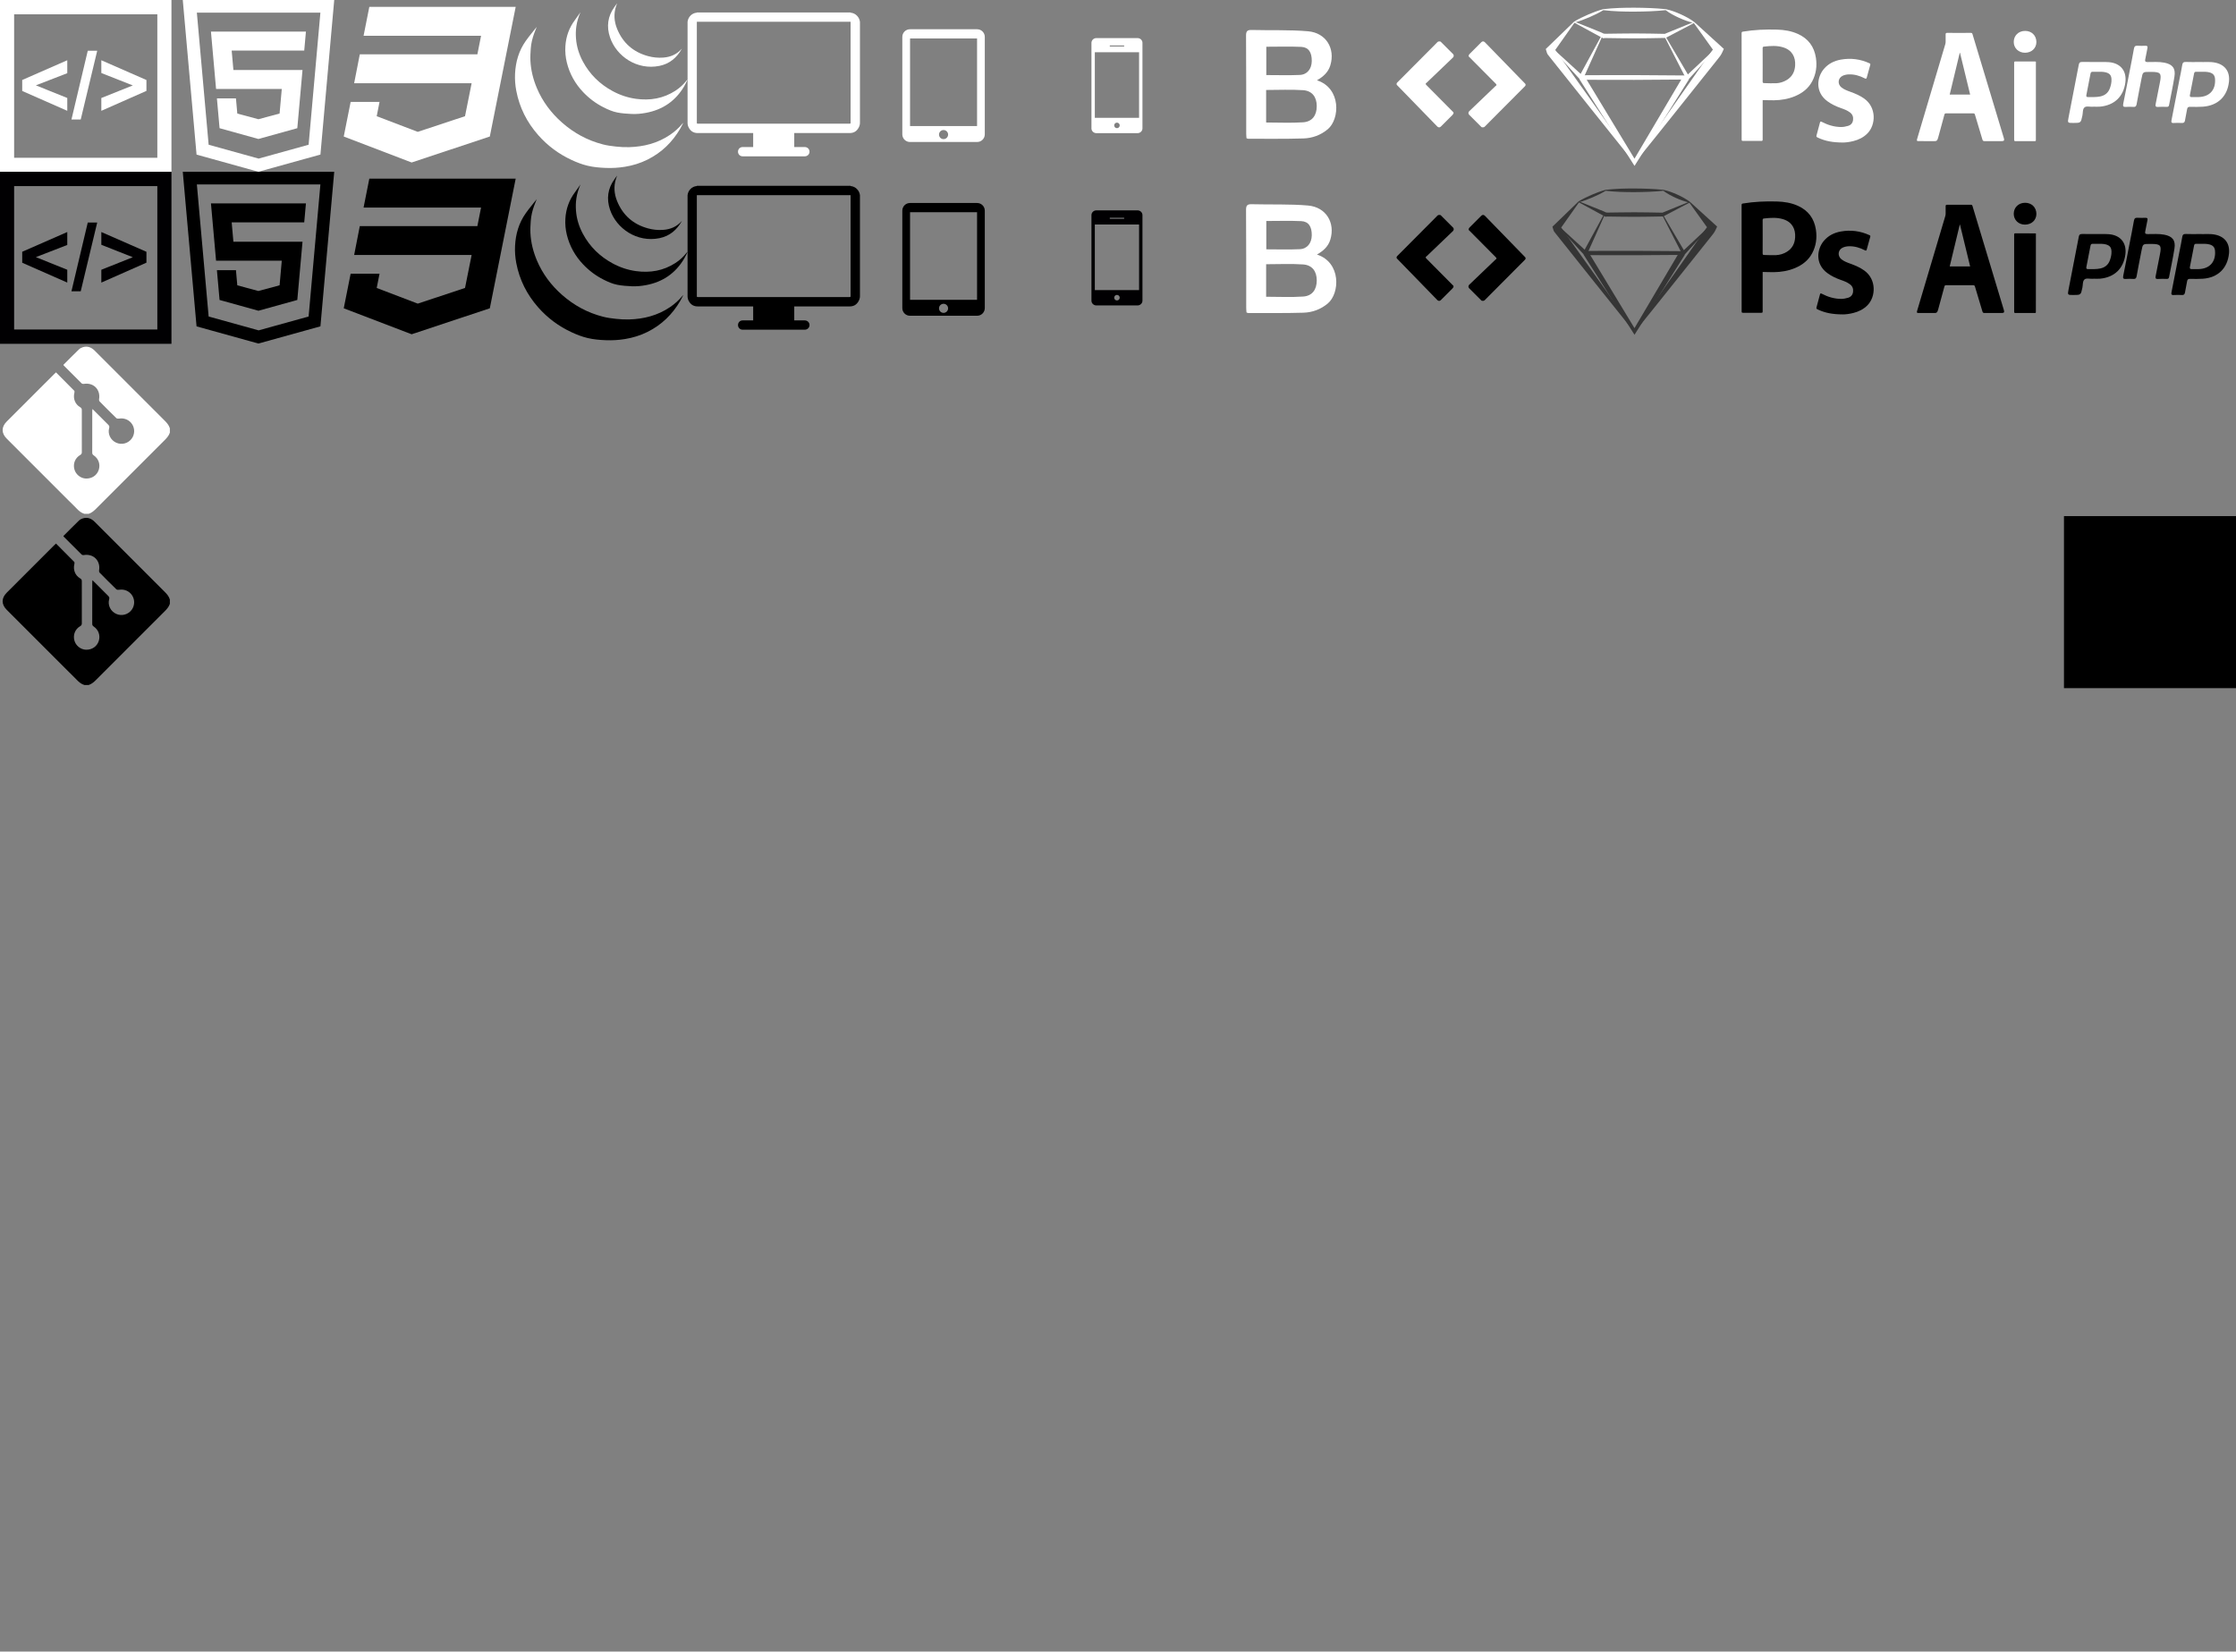 <?xml version="1.0" encoding="utf-8"?>
<!-- Generator: Adobe Illustrator 16.0.0, SVG Export Plug-In . SVG Version: 6.00 Build 0)  -->
<!DOCTYPE svg PUBLIC "-//W3C//DTD SVG 1.1//EN" "http://www.w3.org/Graphics/SVG/1.1/DTD/svg11.dtd">
<svg version="1.1" id="Capa_1" xmlns="http://www.w3.org/2000/svg" xmlns:xlink="http://www.w3.org/1999/xlink" x="0px" y="0px"
	 width="649.875px" height="480px" viewBox="0 0 649.875 480" enable-background="new 0 0 649.875 480" xml:space="preserve">
<rect x="0" y="0" width="649.875" height="480" fill="#808080" stroke="none"/>
<g>
	<path fill="#FFFFFF" d="M0,0v50h49.833V0H0z M45.727,4.156c0,3.608,0,38.078,0,41.691c-3.57,0-38.051,0-41.62,0
		c0-3.613,0-38.083,0-41.691C7.674,4.153,42.157,4.153,45.727,4.156z"/>
	<path fill="#FFFFFF" d="M19.553,32.206L6.456,26.438v-3.19l13.097-5.738v3.759l-9.126,3.537l9.126,3.672V32.206z"/>
	<path fill="#FFFFFF" d="M20.767,34.736l4.741-19.983h2.746L23.46,34.736H20.767z"/>
	<path fill="#FFFFFF" d="M29.45,32.206V28.48l9.144-3.651l-9.144-3.608v-3.709l13.11,5.742v3.163
		C42.56,26.42,29.45,32.206,29.45,32.206z"/>
</g>
<g>
	<path fill="#FFFFFF" d="M53.121,0l4.005,44.932l17.978,4.991l18.025-4.999L97.141,0H53.121z M89.697,42.065l-14.491,4.016v0.023
		l-0.038-0.011l-0.038,0.011v-0.023L60.64,42.065L57.215,3.672h35.906L89.697,42.065z M81.896,25.848l-0.637,7.145l-6.14,1.657
		l-0.013,0.004L68.969,33l-0.393-4.398h-5.532l0.771,8.654l11.291,3.133h0.005h0.008l0.012-0.004l11.279-3.129l1.513-16.917H67.837
		l-0.501-5.643h21.067h0.019l0.494-5.511H61.311l1.487,16.664H81.896L81.896,25.848z"/>
</g>
<g>
	<polygon fill="#FFFFFF" points="107.34,2 105.672,10.395 139.818,10.395 138.744,15.794 104.571,15.794 102.931,24.188 
		137.076,24.188 135.154,33.771 121.417,38.321 109.488,33.771 110.309,29.616 101.913,29.616 99.906,39.678 119.637,47.225 
		142.361,39.678 149.88,2 	"/>
</g>
<g>
	<path fill="#010002" d="M0,49.923v50h49.833v-50H0z M45.727,54.079c0,3.608,0,38.078,0,41.691c-3.57,0-38.051,0-41.62,0
		c0-3.613,0-38.083,0-41.691C7.674,54.076,42.157,54.076,45.727,54.079z"/>
	<path fill="#010002" d="M19.553,82.128L6.456,76.361v-3.19l13.097-5.738v3.759l-9.126,3.537l9.126,3.672V82.128z"/>
	<path fill="#010002" d="M20.767,84.659l4.741-19.983h2.746L23.46,84.659H20.767z"/>
	<path fill="#010002" d="M29.45,82.128v-3.725l9.144-3.651l-9.144-3.608v-3.709l13.11,5.742v3.163
		C42.56,76.343,29.45,82.128,29.45,82.128z"/>
</g>
<g>
	<path d="M53.121,49.923l4.005,44.932l17.978,4.991l18.025-4.999l4.011-44.924H53.121z M89.697,91.988l-14.491,4.016v0.023
		l-0.038-0.011l-0.038,0.011v-0.023L60.64,91.988l-3.424-38.393h35.906L89.697,91.988z M81.896,75.771l-0.637,7.145l-6.14,1.657
		l-0.013,0.004l-6.137-1.654l-0.393-4.398h-5.532l0.771,8.654l11.291,3.133h0.005h0.008l0.012-0.004l11.279-3.129l1.513-16.917
		H67.837l-0.501-5.643h21.067h0.019l0.494-5.511H61.311l1.487,16.664H81.896L81.896,75.771z"/>
</g>
<g>
	<polygon points="107.34,51.923 105.672,60.318 139.818,60.318 138.744,65.717 104.571,65.717 102.931,74.111 137.076,74.111 
		135.154,83.693 121.417,88.244 109.488,83.693 110.309,79.539 101.913,79.539 99.906,89.601 119.637,97.148 142.361,89.601 
		149.88,51.923 	"/>
</g>
<path fill-rule="evenodd" clip-rule="evenodd" d="M198.544,85.864c-0.273,0.522-0.528,1.056-0.825,1.564
	c-2.286,3.936-5.422,6.983-9.505,9.025c-2.087,1.043-4.294,1.716-6.596,2.091c-1.823,0.297-3.658,0.403-5.499,0.333
	c-1.798-0.067-3.597-0.219-5.35-0.638c-1.593-0.38-3.12-0.972-4.608-1.66c-3.75-1.735-7.002-4.144-9.733-7.241
	c-3.278-3.717-5.446-7.995-6.375-12.877c-0.312-1.64-0.439-3.302-0.357-4.969c0.169-3.455,1.102-6.681,3.113-9.527
	c0.982-1.39,2.091-2.69,3.179-4.078c-0.269,0.683-0.532,1.304-0.758,1.938c-0.502,1.407-0.863,2.853-0.966,4.344
	c-0.082,1.183-0.161,2.376-0.102,3.558c0.139,2.764,0.804,5.417,1.883,7.967c1.652,3.902,4.132,7.205,7.298,9.996
	c3.462,3.052,7.423,5.205,11.899,6.353c1.237,0.317,2.52,0.491,3.792,0.625c1.255,0.132,2.527,0.207,3.788,0.172
	c4.285-0.12,8.314-1.144,11.91-3.576c1.365-0.922,2.578-2.016,3.627-3.287c0.042-0.051,0.087-0.099,0.131-0.147
	C198.508,85.84,198.526,85.853,198.544,85.864z"/>
<path fill-rule="evenodd" clip-rule="evenodd" d="M168.717,53.615c-0.588,1.314-0.997,2.668-1.205,4.083
	c-0.174,1.179-0.195,2.361-0.104,3.551c0.182,2.366,0.871,4.583,1.983,6.665c2.003,3.749,4.914,6.603,8.645,8.625
	c2.133,1.156,4.403,1.925,6.806,2.255c4.103,0.564,7.968-0.089,11.487-2.373c1.244-0.808,2.319-1.806,3.236-2.973
	c0.052-0.065,0.106-0.129,0.159-0.193c0.025,0.014,0.05,0.028,0.075,0.043c-0.315,0.62-0.598,1.259-0.95,1.856
	c-2.516,4.266-6.236,6.807-11.092,7.713c-1.392,0.26-2.8,0.397-4.209,0.327c-1.386-0.069-2.785-0.162-4.143-0.426
	c-1.401-0.273-2.723-0.862-4.005-1.51c-2.232-1.126-4.199-2.606-5.92-4.418c-2.315-2.437-3.905-5.274-4.721-8.539
	c-0.393-1.57-0.534-3.169-0.437-4.778c0.173-2.851,1.108-5.433,2.839-7.72C167.7,55.089,168.199,54.345,168.717,53.615z"/>
<path fill-rule="evenodd" clip-rule="evenodd" d="M198.184,64.218c-1.483,2.637-3.57,4.403-6.521,5.002
	c-6.504,1.321-12.496-2.766-14.363-8.275c-1.071-3.159-0.676-6.16,1.315-8.895c0.224-0.307,0.445-0.615,0.668-0.923
	c0.005-0.008,0.014-0.013,0.061-0.055c-0.105,0.287-0.201,0.528-0.282,0.774c-0.743,2.244-0.578,4.464,0.3,6.619
	c1.673,4.105,4.687,6.737,8.959,7.908c1.445,0.396,2.93,0.55,4.424,0.44c2.086-0.153,3.913-0.903,5.332-2.5
	C198.095,64.293,198.117,64.277,198.184,64.218z"/>
<path fill-rule="evenodd" clip-rule="evenodd" fill="#FFFFFF" d="M198.544,35.792c-0.273,0.522-0.528,1.056-0.825,1.564
	c-2.286,3.936-5.422,6.983-9.505,9.025c-2.087,1.043-4.294,1.716-6.596,2.091c-1.823,0.297-3.658,0.403-5.499,0.333
	c-1.798-0.067-3.597-0.219-5.35-0.638c-1.593-0.38-3.12-0.972-4.608-1.66c-3.75-1.735-7.002-4.144-9.733-7.241
	c-3.278-3.717-5.446-7.995-6.375-12.877c-0.312-1.64-0.439-3.302-0.357-4.969c0.169-3.455,1.102-6.681,3.113-9.527
	c0.982-1.39,2.091-2.69,3.179-4.078c-0.269,0.683-0.532,1.304-0.758,1.938c-0.502,1.407-0.863,2.853-0.966,4.344
	c-0.082,1.183-0.161,2.376-0.102,3.558c0.139,2.764,0.804,5.417,1.883,7.967c1.652,3.902,4.132,7.205,7.298,9.996
	c3.462,3.052,7.423,5.205,11.899,6.353c1.237,0.317,2.52,0.491,3.792,0.625c1.255,0.132,2.527,0.207,3.788,0.172
	c4.285-0.12,8.314-1.144,11.91-3.576c1.365-0.922,2.578-2.016,3.627-3.287c0.042-0.051,0.087-0.099,0.131-0.147
	C198.508,35.768,198.526,35.78,198.544,35.792z"/>
<path fill-rule="evenodd" clip-rule="evenodd" fill="#FFFFFF" d="M168.717,3.542c-0.588,1.314-0.997,2.668-1.205,4.083
	c-0.174,1.179-0.195,2.361-0.104,3.551c0.182,2.366,0.871,4.583,1.983,6.665c2.003,3.749,4.914,6.603,8.645,8.625
	c2.133,1.156,4.403,1.925,6.806,2.255c4.103,0.564,7.968-0.089,11.487-2.373c1.244-0.808,2.319-1.806,3.236-2.973
	c0.052-0.065,0.106-0.129,0.159-0.193c0.025,0.014,0.05,0.028,0.075,0.043c-0.315,0.62-0.598,1.259-0.95,1.856
	c-2.516,4.266-6.236,6.807-11.092,7.713c-1.392,0.26-2.8,0.397-4.209,0.327c-1.386-0.069-2.785-0.162-4.143-0.426
	c-1.401-0.273-2.723-0.862-4.005-1.51c-2.232-1.126-4.199-2.606-5.92-4.418c-2.315-2.437-3.905-5.274-4.721-8.539
	c-0.393-1.57-0.534-3.169-0.437-4.778c0.173-2.851,1.108-5.433,2.839-7.72C167.7,5.017,168.199,4.272,168.717,3.542z"/>
<path fill-rule="evenodd" clip-rule="evenodd" fill="#FFFFFF" d="M198.184,14.146c-1.483,2.637-3.57,4.403-6.521,5.002
	c-6.504,1.321-12.496-2.766-14.363-8.275c-1.071-3.159-0.676-6.16,1.315-8.895c0.224-0.307,0.445-0.615,0.668-0.923
	c0.005-0.008,0.014-0.013,0.061-0.055c-0.105,0.287-0.201,0.528-0.282,0.774c-0.743,2.244-0.578,4.464,0.3,6.619
	c1.673,4.105,4.687,6.737,8.959,7.908c1.445,0.396,2.93,0.55,4.424,0.44c2.086-0.153,3.913-0.903,5.332-2.5
	C198.095,14.221,198.117,14.205,198.184,14.146z"/>
<g>
	<path d="M247.217,54.073V54h-0.245h-44.197h-0.246v0.073c-1.446,0.1-2.525,1.25-2.696,2.646v0.246v29.123
		c0,0.565,0.147,1.041,0.393,1.47c0.564,0.994,1.397,1.496,2.549,1.496h16.129v4.068h-3.064c-0.759,0-1.348,0.591-1.348,1.349
		c0,0.759,0.589,1.35,1.348,1.35h18.066c0.76,0,1.373-0.591,1.373-1.35s-0.613-1.349-1.373-1.349h-3.064v-4.068h16.129
		c1.152,0,1.993-0.502,2.549-1.496c0.253-0.45,0.417-0.931,0.417-1.47V56.965V56.72C249.766,55.323,248.614,54.173,247.217,54.073z
		 M247.217,56.965v29.123c0,0.172-0.073,0.246-0.245,0.246h-44.197c-0.172,0-0.246-0.074-0.246-0.246V56.965V56.72h44.688V56.965
		L247.217,56.965z"/>
</g>
<g>
	<path fill="#FFFFFF" d="M247.217,3.687V3.614h-0.245h-44.197h-0.246v0.073c-1.446,0.1-2.525,1.25-2.696,2.646v0.246v29.123
		c0,0.565,0.147,1.041,0.393,1.47c0.564,0.994,1.397,1.496,2.549,1.496h16.129v4.068h-3.064c-0.759,0-1.348,0.591-1.348,1.349
		c0,0.759,0.589,1.35,1.348,1.35h18.066c0.76,0,1.373-0.591,1.373-1.35s-0.613-1.349-1.373-1.349h-3.064v-4.068h16.129
		c1.152,0,1.993-0.502,2.549-1.496c0.253-0.45,0.417-0.931,0.417-1.47V6.579V6.333C249.766,4.937,248.614,3.787,247.217,3.687z
		 M247.217,6.579v29.123c0,0.172-0.073,0.246-0.245,0.246h-44.197c-0.172,0-0.246-0.074-0.246-0.246V6.579V6.333h44.688V6.579
		L247.217,6.579z"/>
</g>
<g>
	<path d="M283.999,59h-19.527c-1.231,0-2.222,0.996-2.222,2.226v28.317c0,1.226,0.991,2.225,2.222,2.225h19.527
		c1.227,0,2.223-0.998,2.223-2.225V61.226C286.223,59.996,285.227,59,283.999,59z M274.236,90.934c-0.73,0-1.321-0.591-1.321-1.321
		c0-0.73,0.591-1.323,1.321-1.323c0.729,0,1.322,0.592,1.322,1.323C275.558,90.343,274.965,90.934,274.236,90.934z M283.973,87.133
		H264.5V61.674h19.473V87.133z"/>
</g>
<g>
	<path fill="#FFFFFF" d="M283.999,8.5h-19.527c-1.231,0-2.222,0.996-2.222,2.226v28.317c0,1.226,0.991,2.225,2.222,2.225h19.527
		c1.227,0,2.223-0.998,2.223-2.225V10.725C286.223,9.496,285.227,8.5,283.999,8.5z M274.236,40.434c-0.73,0-1.321-0.591-1.321-1.321
		c0-0.73,0.591-1.323,1.321-1.323c0.729,0,1.322,0.592,1.322,1.323C275.558,39.843,274.965,40.434,274.236,40.434z M283.973,36.633
		H264.5V11.173h19.473V36.633z"/>
</g>
<g>
	<g>
		<path fill="#010002" d="M330.609,61.137h-11.95c-0.793,0-1.438,0.621-1.438,1.385v24.864c0,0.763,0.644,1.384,1.438,1.384h11.95
			c0.795,0,1.438-0.621,1.438-1.384V62.522C332.048,61.758,331.404,61.137,330.609,61.137z M322.548,63.289h4.173v0.293h-4.173
			V63.289z M324.635,87.319c-0.445,0-0.805-0.36-0.805-0.803c0-0.443,0.359-0.803,0.805-0.803c0.442,0,0.804,0.36,0.804,0.803
			C325.438,86.96,325.077,87.319,324.635,87.319z M331.065,84.311h-12.862V65.249h12.862V84.311z"/>
	</g>
</g>
<g>
	<g>
		<path fill="#FFFFFF" d="M330.609,11.067h-11.95c-0.793,0-1.438,0.621-1.438,1.385v24.864c0,0.763,0.644,1.384,1.438,1.384h11.95
			c0.795,0,1.438-0.621,1.438-1.384V12.452C332.048,11.688,331.404,11.067,330.609,11.067z M322.548,13.219h4.173v0.293h-4.173
			V13.219z M324.635,37.249c-0.445,0-0.805-0.36-0.805-0.803c0-0.443,0.359-0.803,0.805-0.803c0.442,0,0.804,0.36,0.804,0.803
			C325.438,36.89,325.077,37.249,324.635,37.249z M331.065,34.24h-12.862V15.178h12.862V34.24z"/>
	</g>
</g>
<path fill-rule="evenodd" clip-rule="evenodd" fill="#FFFFFF" d="M382.769,73.979c7.071,2.312,6.667,11.268,3.139,14.222
	c-2.068,1.731-4.496,2.602-7.088,2.68c-5.345,0.162-10.696,0.082-16.043,0.094c-0.135,0-0.273-0.085-0.491-0.16
	c-0.029-0.425-0.082-0.856-0.082-1.29c-0.011-9.508,0.011-19.018-0.051-28.527c-0.01-1.344,0.411-1.679,1.692-1.644
	c5.439,0.148,10.909-0.086,16.318,0.378c5.228,0.448,7.968,4.998,6.495,9.883C386.066,71.585,384.685,72.881,382.769,73.979z
	 M367.994,86.246c3.672,0,7.233,0.185,10.767-0.06c2.639-0.183,3.939-2.017,3.943-4.682c0.003-2.645-1.321-4.472-3.98-4.652
	c-3.533-0.238-7.095-0.059-10.729-0.059C367.994,79.97,367.994,83.069,367.994,86.246z M368.039,64.228c0,2.835,0,5.518,0,8.234
	c3.328,0,6.538,0.106,9.735-0.038c2.163-0.097,3.45-1.77,3.481-4.037c0.035-2.518-0.928-4.021-3.053-4.119
	C374.858,64.115,371.504,64.228,368.039,64.228z"/>
<path fill-rule="evenodd" clip-rule="evenodd" fill="#FFFFFF" d="M382.769,23.335c7.071,2.312,6.667,11.268,3.139,14.222
	c-2.068,1.731-4.496,2.602-7.088,2.68c-5.345,0.162-10.696,0.082-16.043,0.094c-0.135,0-0.273-0.085-0.491-0.16
	c-0.029-0.425-0.082-0.856-0.082-1.29c-0.011-9.508,0.011-19.018-0.051-28.527c-0.01-1.344,0.411-1.679,1.692-1.644
	c5.439,0.148,10.909-0.086,16.318,0.378c5.228,0.448,7.968,4.998,6.495,9.883C386.066,20.941,384.685,22.237,382.769,23.335z
	 M367.994,35.602c3.672,0,7.233,0.185,10.767-0.06c2.639-0.183,3.939-2.017,3.943-4.682c0.003-2.645-1.321-4.472-3.98-4.652
	c-3.533-0.238-7.095-0.059-10.729-0.059C367.994,29.326,367.994,32.425,367.994,35.602z M368.039,13.584c0,2.835,0,5.518,0,8.234
	c3.328,0,6.538,0.106,9.735-0.038c2.163-0.097,3.45-1.77,3.481-4.037c0.035-2.518-0.928-4.021-3.053-4.119
	C374.858,13.471,371.504,13.584,368.039,13.584z"/>
<g>
	<path d="M418.702,62.52l3.616,3.616c0,0,0.438,0.438,0,0.986l-7.726,7.396c0,0-0.493,0.165,0,0.658l7.67,7.725
		c0,0,0.548,0.274-0.164,0.986l-3.287,3.288c0,0-0.493,0.603-1.096,0l-11.67-11.999c0,0-0.329-0.274,0-0.712l11.615-11.67
		C417.661,62.794,417.935,62.301,418.702,62.52z"/>
	<path d="M430.603,87.386l-3.616-3.616c0,0-0.438-0.438,0-0.986l7.726-7.396c0,0,0.493-0.165,0-0.657l-7.67-7.725
		c0,0-0.548-0.274,0.164-0.986l3.287-3.287c0,0,0.493-0.603,1.096,0l11.67,11.999c0,0,0.329,0.274,0,0.712l-11.615,11.67
		C431.644,87.112,431.37,87.605,430.603,87.386z"/>
</g>
<g>
	<path fill="#FFFFFF" d="M418.702,12.091l3.616,3.616c0,0,0.438,0.438,0,0.986l-7.726,7.396c0,0-0.493,0.165,0,0.658l7.67,7.725
		c0,0,0.548,0.274-0.164,0.986l-3.287,3.288c0,0-0.493,0.603-1.096,0l-11.67-11.999c0,0-0.329-0.274,0-0.712l11.615-11.67
		C417.661,12.365,417.935,11.873,418.702,12.091z"/>
	<path fill="#FFFFFF" d="M430.603,36.958l-3.616-3.616c0,0-0.438-0.438,0-0.986l7.726-7.396c0,0,0.493-0.165,0-0.657l-7.67-7.725
		c0,0-0.548-0.274,0.164-0.986l3.287-3.287c0,0,0.493-0.603,1.096,0l11.67,11.999c0,0,0.329,0.274,0,0.712l-11.615,11.67
		C431.644,36.684,431.37,37.177,430.603,36.958z"/>
</g>
<g>
	<g>
		<path fill="#353535" d="M475.053,96.119c3.539-5.126,7.103-10.234,10.688-15.326l5.418-7.723l2.709-3.861l1.354-1.931
			c0.453-0.642,0.877-1.306,1.485-1.833l0.063,1.496l-5.815-8.111L491,58.863c-1.395-0.288-2.689-0.796-3.96-1.358
			c-1.261-0.584-2.497-1.221-3.635-2.077l0.055,0.012c-2.803,0.294-5.604,0.375-8.407,0.394c-2.802,0.007-5.604-0.06-8.406-0.394
			l0.053-0.011c-1.216,0.745-2.493,1.346-3.785,1.911c-1.299,0.551-2.613,1.065-3.99,1.434l0.048-0.036l-5.795,8.205l0.042-1.343
			c0.352,0.227,0.544,0.573,0.778,0.889l0.684,0.96l1.367,1.92l2.734,3.84l5.47,7.68L475.053,96.119z M475.053,96.561
			l-11.889-14.854l-5.876-7.373l-2.938-3.686l-1.469-1.843l-0.734-0.922c-0.239-0.312-0.52-0.592-0.641-0.993l-0.305-1.008
			l0.347-0.335l7.223-6.982l0.017-0.016l0.031-0.02c1.215-0.747,2.492-1.348,3.785-1.911c1.3-0.549,2.614-1.063,3.99-1.434
			l0.03-0.008l0.022-0.002c2.803-0.334,5.604-0.401,8.406-0.394c2.803,0.019,5.604,0.1,8.407,0.394l0.055,0.012
			c1.395,0.289,2.688,0.798,3.96,1.358c1.261,0.583,2.498,1.219,3.635,2.077l0.045,0.033l7.384,6.715l0.526,0.479l-0.463,1.017
			c-0.333,0.732-0.852,1.326-1.34,1.942l-1.471,1.844l-2.941,3.688l-5.882,7.375c-3.913,4.923-7.848,9.83-11.808,14.718
			L475.053,96.561z"/>
	</g>
	<g>
		<path fill="#353535" d="M458.928,58.531l4.038,1.628l2.02,0.814l1.009,0.407c0.345,0.12,0.638,0.348,1.002,0.424l-0.261-0.059
			c0.345,0.07,0.689,0.018,1.034,0.027l1.034-0.014l2.068-0.028l4.136-0.036c2.758,0.041,5.515,0.024,8.272,0.116l-0.23,0.051
			l7.949-3.241l0.111,0.241l-7.599,3.992l-0.089,0.046l-0.143,0.005c-2.758,0.092-5.515,0.075-8.272,0.116l-4.136-0.036
			l-2.068-0.028l-1.034-0.014c-0.345,0.009-0.689-0.043-1.034,0.027l-0.15,0.031l-0.11-0.089c-0.291-0.233-0.653-0.314-0.965-0.503
			l-0.956-0.52l-1.913-1.039l-3.826-2.079L458.928,58.531z"/>
	</g>
	<g>
		<path fill="#353535" d="M453.481,66.091l7.686,7.019l-0.429-0.178c4.762-0.048,9.523-0.023,14.285-0.034l14.284,0.099
			l-0.386,0.162l7.522-7.067l0.189,0.187l-6.94,7.64l-0.146,0.16l-0.24,0.002l-14.284,0.099c-4.762-0.011-9.523,0.014-14.285-0.034
			l-0.27-0.002l-0.159-0.175l-7.016-7.688L453.481,66.091z"/>
	</g>
	<g>
		<polygon fill="#353535" points="460.188,73.265 466.165,62.299 466.403,62.417 461.288,73.811 		"/>
	</g>
	<g>
		<polygon fill="#353535" points="488.871,73.778 483.164,62.633 483.396,62.505 489.744,73.298 		"/>
	</g>
	<path fill="none" stroke="#353535" stroke-width="0.266" stroke-miterlimit="10" d="M489.308,73.929"/>
	<g>
		<polygon fill="#353535" points="489.695,74.026 475.486,96.613 475.056,97.297 474.623,96.617 460.241,73.989 461.599,73.146 
			475.484,96.083 474.621,96.086 488.193,73.11 		"/>
	</g>
</g>
<g>
	<g>
		<path fill="#FFFFFF" d="M475.057,46.939c3.826-5.542,7.68-11.065,11.556-16.571l5.858-8.35l2.929-4.175l1.464-2.087
			c0.491-0.694,0.949-1.413,1.606-1.981l0.069,1.617l-6.288-8.771l0.048,0.035c-1.508-0.311-2.907-0.861-4.281-1.468
			c-1.362-0.632-2.7-1.32-3.93-2.246l0.059,0.013c-3.03,0.318-6.06,0.405-9.09,0.426c-3.03,0.008-6.06-0.064-9.09-0.426l0.057-0.012
			c-1.313,0.806-2.694,1.455-4.092,2.066c-1.404,0.596-2.825,1.152-4.314,1.55l0.053-0.038l-6.267,8.872l0.045-1.452
			c0.381,0.245,0.589,0.62,0.842,0.961l0.739,1.038l1.479,2.076l2.956,4.151l5.914,8.304L475.057,46.939z M475.057,47.417
			l-12.854-16.061l-6.354-7.972l-3.178-3.986l-1.588-1.993l-0.794-0.997c-0.259-0.337-0.562-0.641-0.692-1.073l-0.33-1.09
			l0.376-0.363l7.809-7.549l0.019-0.018l0.034-0.021c1.312-0.808,2.693-1.457,4.092-2.066c1.405-0.594,2.826-1.15,4.314-1.55
			l0.033-0.009l0.023-0.003c3.03-0.361,6.06-0.434,9.09-0.426c3.03,0.021,6.06,0.107,9.09,0.426l0.06,0.013
			c1.507,0.312,2.907,0.862,4.281,1.468c1.363,0.63,2.701,1.318,3.931,2.246l0.048,0.036l7.983,7.26l0.569,0.518l-0.5,1.1
			c-0.36,0.792-0.921,1.434-1.448,2.1l-1.59,1.994l-3.181,3.987l-6.36,7.974c-4.231,5.323-8.485,10.628-12.767,15.913
			L475.057,47.417z"/>
	</g>
	<g>
		<path fill="#FFFFFF" d="M457.622,6.298l4.366,1.761l2.183,0.88l1.092,0.44c0.372,0.129,0.688,0.376,1.083,0.458l-0.282-0.063
			c0.373,0.076,0.745,0.019,1.118,0.029l1.118-0.015l2.236-0.031l4.472-0.039c2.981,0.044,5.963,0.026,8.944,0.125l-0.25,0.055
			l8.596-3.504l0.121,0.261l-8.217,4.317l-0.096,0.05l-0.154,0.005c-2.981,0.1-5.963,0.081-8.944,0.125l-4.472-0.039l-2.236-0.031
			l-1.118-0.015c-0.373,0.01-0.745-0.047-1.118,0.029l-0.162,0.033l-0.12-0.097c-0.314-0.252-0.706-0.34-1.043-0.544l-1.034-0.562
			l-2.068-1.124l-4.137-2.248L457.622,6.298z"/>
	</g>
	<g>
		<path fill="#FFFFFF" d="M451.733,14.472l8.31,7.588l-0.464-0.192c5.148-0.051,10.297-0.025,15.444-0.037l15.445,0.107
			l-0.417,0.175l8.134-7.641l0.205,0.201l-7.505,8.26l-0.157,0.173l-0.26,0.002l-15.445,0.107
			c-5.147-0.012-10.296,0.015-15.444-0.037l-0.291-0.003l-0.173-0.189l-7.585-8.312L451.733,14.472z"/>
	</g>
	<g>
		<polygon fill="#FFFFFF" points="458.984,22.229 465.446,10.372 465.704,10.5 460.174,22.819 		"/>
	</g>
	<g>
		<polygon fill="#FFFFFF" points="489.996,22.784 483.826,10.733 484.078,10.594 490.941,22.264 		"/>
	</g>
	<path fill="none" stroke="#FFFFFF" stroke-width="0.287" stroke-miterlimit="10" d="M490.469,22.947"/>
	<g>
		<polygon fill="#FFFFFF" points="490.889,23.051 475.525,47.474 475.06,48.213 474.592,47.477 459.041,23.012 460.51,22.101 
			475.523,46.899 474.59,46.903 489.264,22.061 		"/>
	</g>
</g>
<g>
	<path fill-rule="evenodd" clip-rule="evenodd" d="M512.306,79.038c0,0.126,0,0.271,0,0.415c-0.001,3.638-0.001,7.275-0.002,10.913
		c-0.001,0.529-0.016,0.544-0.554,0.544c-1.684,0-3.368,0.001-5.052,0c-0.46,0-0.504-0.044-0.504-0.501
		c-0.002-10.272-0.002-20.545-0.011-30.818c0-0.301,0.097-0.4,0.383-0.447c3.278-0.542,6.583-0.679,9.896-0.586
		c2.107,0.059,4.179,0.389,6.119,1.273c2.985,1.359,4.71,3.694,5.199,6.917c0.361,2.39,0.059,4.708-1.091,6.859
		c-1.096,2.046-2.834,3.389-4.94,4.279c-1.971,0.832-4.043,1.182-6.17,1.21C514.507,79.11,513.432,79.061,512.306,79.038z
		 M512.308,68.81C512.308,68.81,512.308,68.81,512.308,68.81c-0.001,1.616,0.009,3.232-0.01,4.848
		c-0.004,0.329,0.118,0.443,0.414,0.449c1.165,0.02,2.331,0.1,3.49,0.045c1.105-0.053,2.164-0.376,3.122-0.962
		c1.564-0.956,2.308-2.395,2.418-4.188c0.146-2.409-0.829-4.453-3.441-5.277c-1.844-0.582-3.722-0.437-5.603-0.227
		c-0.31,0.034-0.401,0.152-0.398,0.465C512.316,65.578,512.308,67.194,512.308,68.81z"/>
	<path fill-rule="evenodd" clip-rule="evenodd" d="M535.561,91.374c-2.82-0.013-5.024-0.396-7.106-1.37
		c-0.609-0.285-0.608-0.285-0.435-0.93c0.305-1.137,0.609-2.274,0.914-3.411c0.119-0.44,0.211-0.475,0.607-0.268
		c1.727,0.902,3.559,1.447,5.508,1.473c0.692,0.009,1.41-0.13,2.078-0.33c0.802-0.239,1.332-0.809,1.447-1.688
		c0.117-0.893-0.137-1.641-0.866-2.2c-0.814-0.625-1.767-0.969-2.719-1.306c-1.382-0.489-2.693-1.105-3.882-1.979
		c-3.63-2.668-3.043-6.983-1.006-9.382c1.292-1.521,2.983-2.356,4.914-2.703c2.886-0.518,5.672-0.162,8.342,1.067
		c0.239,0.11,0.295,0.22,0.218,0.485c-0.351,1.206-0.673,2.42-1.007,3.63c-0.113,0.408-0.22,0.451-0.595,0.257
		c-1.459-0.752-3.005-1.205-4.652-1.147c-0.591,0.021-1.219,0.147-1.75,0.395c-1.414,0.66-1.579,2.438-0.354,3.402
		c0.787,0.62,1.724,0.955,2.651,1.29c1.387,0.5,2.728,1.081,3.94,1.94c3.602,2.548,3.436,7.622,0.938,10.139
		c-1.134,1.143-2.518,1.821-4.056,2.212C537.489,91.258,536.265,91.39,535.561,91.374z"/>
</g>
<g>
	<path fill-rule="evenodd" clip-rule="evenodd" fill="#FFFFFF" d="M512.306,29.085c0,0.126,0,0.271,0,0.415
		c-0.001,3.638-0.001,7.275-0.002,10.913c-0.001,0.529-0.016,0.544-0.554,0.544c-1.684,0-3.368,0.001-5.052,0
		c-0.46,0-0.504-0.044-0.504-0.501c-0.002-10.272-0.002-20.545-0.011-30.818c0-0.301,0.097-0.4,0.383-0.447
		c3.278-0.542,6.583-0.679,9.896-0.586c2.107,0.059,4.179,0.389,6.119,1.273c2.985,1.359,4.71,3.694,5.199,6.917
		c0.361,2.39,0.059,4.708-1.091,6.859c-1.096,2.046-2.834,3.389-4.94,4.279c-1.971,0.832-4.043,1.182-6.17,1.21
		C514.507,29.157,513.432,29.107,512.306,29.085z M512.308,18.857C512.308,18.857,512.308,18.857,512.308,18.857
		c-0.001,1.616,0.009,3.232-0.01,4.848c-0.004,0.329,0.118,0.443,0.414,0.449c1.165,0.02,2.331,0.1,3.49,0.045
		c1.105-0.053,2.164-0.376,3.122-0.962c1.564-0.956,2.308-2.395,2.418-4.188c0.146-2.409-0.829-4.453-3.441-5.277
		c-1.844-0.582-3.722-0.437-5.603-0.227c-0.31,0.034-0.401,0.152-0.398,0.465C512.316,15.625,512.308,17.241,512.308,18.857z"/>
	<path fill-rule="evenodd" clip-rule="evenodd" fill="#FFFFFF" d="M535.561,41.421c-2.82-0.013-5.024-0.396-7.106-1.37
		c-0.609-0.285-0.608-0.285-0.435-0.93c0.305-1.137,0.609-2.274,0.914-3.411c0.119-0.44,0.211-0.475,0.607-0.268
		c1.727,0.902,3.559,1.447,5.508,1.473c0.692,0.009,1.41-0.13,2.078-0.33c0.802-0.239,1.332-0.809,1.447-1.688
		c0.117-0.893-0.137-1.641-0.866-2.2c-0.814-0.625-1.767-0.969-2.719-1.306c-1.382-0.489-2.693-1.105-3.882-1.979
		c-3.63-2.668-3.043-6.983-1.006-9.382c1.292-1.521,2.983-2.356,4.914-2.703c2.886-0.518,5.672-0.162,8.342,1.067
		c0.239,0.11,0.295,0.22,0.218,0.485c-0.351,1.206-0.673,2.42-1.007,3.63c-0.113,0.408-0.22,0.451-0.595,0.257
		c-1.459-0.752-3.005-1.205-4.652-1.147c-0.591,0.021-1.219,0.147-1.75,0.395c-1.414,0.66-1.579,2.438-0.354,3.402
		c0.787,0.62,1.724,0.955,2.651,1.29c1.387,0.5,2.728,1.081,3.94,1.94c3.602,2.548,3.436,7.622,0.938,10.139
		c-1.134,1.143-2.518,1.821-4.056,2.212C537.489,41.305,536.265,41.437,535.561,41.421z"/>
</g>
<g>
	<path fill-rule="evenodd" clip-rule="evenodd" d="M569.375,59.513c1.146,0,2.291,0.008,3.438-0.005
		c0.275-0.003,0.395,0.091,0.475,0.356c3.039,10.096,6.086,20.189,9.131,30.283c0.183,0.604,0.016,0.821-0.62,0.821
		c-1.676-0.001-3.352-0.008-5.027,0.004c-0.342,0.002-0.501-0.128-0.597-0.451c-0.717-2.413-1.453-4.82-2.167-7.233
		c-0.084-0.285-0.197-0.395-0.509-0.393c-2.626,0.013-5.254,0.012-7.881,0c-0.289-0.001-0.413,0.085-0.488,0.368
		c-0.6,2.244-1.215,4.483-1.829,6.723c-0.048,0.176-0.109,0.351-0.185,0.518c-0.138,0.305-0.379,0.462-0.717,0.462
		c-1.622-0.001-3.244,0.002-4.865-0.004c-0.403-0.002-0.481-0.134-0.351-0.58c0.464-1.575,0.933-3.149,1.401-4.723
		c2.274-7.64,4.55-15.281,6.817-22.923c0.077-0.262,0.079-0.553,0.084-0.831c0.011-0.659,0.012-1.319-0.001-1.979
		c-0.007-0.309,0.113-0.421,0.421-0.419C567.061,59.52,568.218,59.513,569.375,59.513z M572.605,77.433
		c-0.988-4.068-1.969-8.104-2.95-12.139c-0.022,0-0.045-0.001-0.067-0.001c-0.971,4.036-1.941,8.072-2.921,12.14
		C568.653,77.433,570.594,77.433,572.605,77.433z"/>
	<path fill-rule="evenodd" clip-rule="evenodd" d="M591.717,67.856c0,0.149,0,0.276,0,0.404c-0.003,7.425-0.006,14.85-0.008,22.275
		c0,0.43-0.001,0.431-0.414,0.431c-1.837,0-3.675-0.006-5.512,0.006c-0.296,0.002-0.383-0.081-0.383-0.379
		c0.005-7.468,0.002-14.937-0.005-22.404c0-0.247,0.04-0.374,0.33-0.373c1.891,0.01,3.782,0.005,5.674,0.006
		C591.494,67.823,591.588,67.842,591.717,67.856z"/>
	<path fill-rule="evenodd" clip-rule="evenodd" d="M591.861,62.162c0.004,1.796-1.396,3.116-3.312,3.12
		c-1.869,0.004-3.263-1.331-3.27-3.131c-0.007-1.853,1.39-3.214,3.3-3.217C590.484,58.931,591.855,60.28,591.861,62.162z"/>
</g>
<g>
	<path fill-rule="evenodd" clip-rule="evenodd" fill="#FFFFFF" d="M569.375,9.56c1.146,0,2.291,0.008,3.438-0.005
		c0.275-0.003,0.395,0.091,0.475,0.356c3.039,10.096,6.086,20.189,9.131,30.283c0.183,0.604,0.016,0.821-0.62,0.821
		c-1.676-0.001-3.352-0.008-5.027,0.004c-0.342,0.002-0.501-0.128-0.597-0.451c-0.717-2.413-1.453-4.82-2.167-7.233
		c-0.084-0.285-0.197-0.395-0.509-0.393c-2.626,0.013-5.254,0.012-7.881,0c-0.289-0.001-0.413,0.085-0.488,0.368
		c-0.6,2.244-1.215,4.483-1.829,6.723c-0.048,0.176-0.109,0.351-0.185,0.518c-0.138,0.305-0.379,0.462-0.717,0.462
		c-1.622-0.001-3.244,0.002-4.865-0.004c-0.403-0.002-0.481-0.134-0.351-0.58c0.464-1.575,0.933-3.149,1.401-4.723
		c2.274-7.64,4.55-15.281,6.817-22.923c0.077-0.262,0.079-0.553,0.084-0.831c0.011-0.659,0.012-1.319-0.001-1.979
		c-0.007-0.309,0.113-0.421,0.421-0.419C567.061,9.566,568.218,9.56,569.375,9.56z M572.605,27.479
		c-0.988-4.068-1.969-8.104-2.95-12.139c-0.022,0-0.045-0.001-0.067-0.001c-0.971,4.036-1.941,8.072-2.921,12.14
		C568.653,27.479,570.594,27.479,572.605,27.479z"/>
	<path fill-rule="evenodd" clip-rule="evenodd" fill="#FFFFFF" d="M591.717,17.903c0,0.149,0,0.276,0,0.404
		c-0.003,7.425-0.006,14.85-0.008,22.275c0,0.43-0.001,0.431-0.414,0.431c-1.837,0-3.675-0.006-5.512,0.006
		c-0.296,0.002-0.383-0.081-0.383-0.379c0.005-7.468,0.002-14.937-0.005-22.404c0-0.247,0.04-0.374,0.33-0.373
		c1.891,0.01,3.782,0.005,5.674,0.006C591.494,17.87,591.588,17.889,591.717,17.903z"/>
	<path fill-rule="evenodd" clip-rule="evenodd" fill="#FFFFFF" d="M591.861,12.209c0.004,1.796-1.396,3.116-3.312,3.12
		c-1.869,0.004-3.263-1.331-3.27-3.131c-0.007-1.853,1.39-3.214,3.3-3.217C590.484,8.978,591.855,10.327,591.861,12.209z"/>
</g>
<g>
	<path fill-rule="evenodd" clip-rule="evenodd" d="M608.591,81.002c-1.153,0.131-2.166-0.284-2.75,0.218
		c-0.576,0.496-0.435,1.545-0.605,2.351c-0.456,2.161-0.445,2.163-2.64,2.163c-1.692,0-1.697-0.001-1.378-1.641
		c0.991-5.097,2-10.19,2.963-15.292c0.123-0.653,0.396-0.798,1-0.791c2.257,0.03,4.513,0.011,6.77,0.015
		c0.325,0,0.653,0.014,0.979,0.041c3.4,0.281,5.242,2.571,4.786,5.946c-0.549,4.053-3.185,6.582-7.321,6.98
		C609.688,81.061,608.971,81.002,608.591,81.002z M609.679,70.861c-0.476,0-0.951,0.008-1.426-0.003
		c-0.381-0.009-0.585,0.12-0.661,0.535c-0.384,2.072-0.794,4.139-1.203,6.206c-0.081,0.407,0.016,0.621,0.474,0.614
		c1.186-0.019,2.375,0.067,3.551-0.182c1.394-0.293,2.351-1.081,2.826-2.433c0.288-0.817,0.479-1.65,0.447-2.527
		c-0.04-1.152-0.492-1.727-1.618-2.034C611.282,70.822,610.479,70.863,609.679,70.861z"/>
	<path fill-rule="evenodd" clip-rule="evenodd" d="M639.317,68.023c1.335,0.074,2.941-0.152,4.528,0.182
		c2.838,0.598,4.286,2.591,3.991,5.49c-0.435,4.279-3.213,6.992-7.559,7.312c-1.239,0.091-2.489,0.062-3.733,0.039
		c-0.539-0.01-0.795,0.141-0.883,0.705c-0.166,1.083-0.44,2.149-0.606,3.232c-0.091,0.599-0.366,0.789-0.942,0.761
		c-0.769-0.038-1.545-0.055-2.312,0.002c-0.832,0.063-0.752-0.384-0.645-0.936c0.783-3.984,1.557-7.97,2.334-11.956
		c0.255-1.309,0.552-2.612,0.753-3.929c0.104-0.686,0.352-0.954,1.075-0.919C636.562,68.066,637.811,68.023,639.317,68.023z
		 M639.797,70.862c-0.504,0-1.009,0.007-1.513-0.002c-0.354-0.006-0.525,0.14-0.593,0.503c-0.391,2.069-0.796,4.136-1.208,6.201
		c-0.092,0.459,0.038,0.666,0.53,0.651c0.681-0.021,1.365,0.013,2.048-0.009c3.17-0.099,4.961-2.108,4.72-5.283
		c-0.075-0.996-0.532-1.557-1.511-1.854C641.461,70.824,640.628,70.859,639.797,70.862z"/>
	<path fill-rule="evenodd" clip-rule="evenodd" d="M624.815,70.893c-2.028,0-2.027,0-2.41,1.982
		c-0.478,2.476-0.977,4.949-1.421,7.431c-0.106,0.593-0.347,0.798-0.935,0.762c-0.709-0.044-1.427-0.056-2.135,0.002
		c-0.765,0.061-0.973-0.156-0.809-0.942c0.629-3.02,1.196-6.053,1.786-9.081c0.447-2.301,0.923-4.597,1.322-6.906
		c0.118-0.682,0.4-0.889,1.053-0.848c0.769,0.049,1.544,0.031,2.314,0.007c0.542-0.018,0.661,0.207,0.556,0.705
		c-0.23,1.073-0.404,2.159-0.638,3.231c-0.128,0.586,0.04,0.793,0.655,0.798c1.629,0.015,3.266-0.138,4.884,0.176
		c2.368,0.459,3.32,1.638,2.951,4.013c-0.433,2.782-1.044,5.537-1.566,8.305c-0.075,0.392-0.267,0.545-0.666,0.535
		c-0.831-0.02-1.667-0.06-2.492,0.011c-0.826,0.07-0.854-0.295-0.721-0.942c0.435-2.091,0.837-4.188,1.24-6.285
		c0.487-2.53,0.149-2.934-2.436-2.952C625.172,70.892,624.993,70.893,624.815,70.893z"/>
</g>
<g>
	<path fill-rule="evenodd" clip-rule="evenodd" fill="#FFFFFF" d="M608.591,31.002c-1.153,0.131-2.166-0.284-2.75,0.218
		c-0.576,0.496-0.435,1.545-0.605,2.351c-0.456,2.161-0.445,2.163-2.64,2.163c-1.692,0-1.697-0.001-1.378-1.641
		c0.991-5.097,2-10.19,2.963-15.292c0.123-0.653,0.396-0.798,1-0.791c2.257,0.03,4.513,0.011,6.77,0.015
		c0.325,0,0.653,0.014,0.979,0.041c3.4,0.281,5.242,2.571,4.786,5.946c-0.549,4.053-3.185,6.582-7.321,6.98
		C609.688,31.061,608.971,31.002,608.591,31.002z M609.679,20.861c-0.476,0-0.951,0.008-1.426-0.003
		c-0.381-0.009-0.585,0.12-0.661,0.535c-0.384,2.072-0.794,4.139-1.203,6.206c-0.081,0.407,0.016,0.621,0.474,0.614
		c1.186-0.019,2.375,0.067,3.551-0.182c1.394-0.293,2.351-1.081,2.826-2.433c0.288-0.817,0.479-1.65,0.447-2.527
		c-0.04-1.152-0.492-1.727-1.618-2.034C611.282,20.822,610.479,20.863,609.679,20.861z"/>
	<path fill-rule="evenodd" clip-rule="evenodd" fill="#FFFFFF" d="M639.317,18.023c1.335,0.074,2.941-0.152,4.528,0.182
		c2.838,0.598,4.286,2.591,3.991,5.49c-0.435,4.279-3.213,6.992-7.559,7.312c-1.239,0.091-2.489,0.062-3.733,0.039
		c-0.539-0.01-0.795,0.141-0.883,0.705c-0.166,1.083-0.44,2.149-0.606,3.232c-0.091,0.599-0.366,0.789-0.942,0.761
		c-0.769-0.038-1.545-0.055-2.312,0.002c-0.832,0.063-0.752-0.384-0.645-0.936c0.783-3.984,1.557-7.97,2.334-11.956
		c0.255-1.309,0.552-2.612,0.753-3.929c0.104-0.686,0.352-0.954,1.075-0.919C636.562,18.066,637.811,18.023,639.317,18.023z
		 M639.797,20.862c-0.504,0-1.009,0.007-1.513-0.002c-0.354-0.006-0.525,0.14-0.593,0.503c-0.391,2.069-0.796,4.136-1.208,6.201
		c-0.092,0.459,0.038,0.666,0.53,0.651c0.681-0.021,1.365,0.013,2.048-0.009c3.17-0.099,4.961-2.108,4.72-5.283
		c-0.075-0.996-0.532-1.557-1.511-1.854C641.461,20.824,640.628,20.859,639.797,20.862z"/>
	<path fill-rule="evenodd" clip-rule="evenodd" fill="#FFFFFF" d="M624.815,20.893c-2.028,0-2.027,0-2.41,1.982
		c-0.478,2.476-0.977,4.949-1.421,7.431c-0.106,0.593-0.347,0.798-0.935,0.762c-0.709-0.044-1.427-0.056-2.135,0.002
		c-0.765,0.061-0.973-0.156-0.809-0.942c0.629-3.02,1.196-6.053,1.786-9.081c0.447-2.301,0.923-4.597,1.322-6.906
		c0.118-0.682,0.4-0.889,1.053-0.848c0.769,0.049,1.544,0.031,2.314,0.007c0.542-0.018,0.661,0.207,0.556,0.705
		c-0.23,1.073-0.404,2.159-0.638,3.231c-0.128,0.586,0.04,0.793,0.655,0.798c1.629,0.015,3.266-0.138,4.884,0.176
		c2.368,0.459,3.32,1.638,2.951,4.013c-0.433,2.782-1.044,5.537-1.566,8.305c-0.075,0.392-0.267,0.545-0.666,0.535
		c-0.831-0.02-1.667-0.06-2.492,0.011c-0.826,0.07-0.854-0.295-0.721-0.942c0.435-2.091,0.837-4.188,1.24-6.285
		c0.487-2.53,0.149-2.934-2.436-2.952C625.172,20.892,624.993,20.893,624.815,20.893z"/>
</g>
<rect x="599.875" y="150" fill-rule="evenodd" clip-rule="evenodd" width="50" height="50"/>
<path d="M49.368,174.226c0,0.422,0,0.845,0,1.268c-0.307,0.929-0.944,1.611-1.623,2.287c-6.568,6.55-13.127,13.109-19.678,19.678
	c-0.675,0.678-1.358,1.315-2.287,1.623c-0.422,0-0.845,0-1.268,0c-0.873-0.265-1.545-0.812-2.164-1.466
	c-0.77-0.812-1.59-1.577-2.382-2.369c-6.008-6.006-12.017-12.013-18.021-18.022c-1.575-1.575-1.573-3.383-0.007-4.949
	c4.603-4.603,9.205-9.206,13.809-13.808c0.16-0.16,0.329-0.309,0.526-0.495c1.789,1.792,3.555,3.549,5.297,5.329
	c0.112,0.115,0.093,0.423,0.045,0.619c-0.414,1.697,0.222,3.338,1.711,4.193c0.382,0.219,0.454,0.463,0.453,0.851
	c-0.01,4.058-0.011,8.115,0.002,12.173c0.001,0.401-0.099,0.631-0.469,0.847c-1.471,0.852-2.124,2.497-1.701,4.133
	c0.393,1.517,1.824,2.671,3.365,2.712c1.772,0.049,3.211-0.938,3.733-2.556c0.502-1.561-0.07-3.244-1.458-4.172
	c-0.317-0.212-0.446-0.423-0.445-0.809c0.015-4.037,0.009-8.074,0.011-12.11c0-0.152,0.03-0.304,0.059-0.566
	c1.575,1.576,3.061,3.074,4.563,4.557c0.293,0.289,0.416,0.525,0.29,0.975c-0.482,1.719,0.394,3.501,2.023,4.254
	c1.611,0.745,3.542,0.226,4.562-1.227c0.866-1.232,0.904-2.847,0.098-4.117c-0.802-1.266-2.275-1.897-3.77-1.659
	c-0.271,0.042-0.668,0.028-0.837-0.136c-1.64-1.587-3.248-3.207-4.848-4.835c-0.129-0.131-0.207-0.406-0.173-0.59
	c0.523-2.857-1.619-5.017-4.478-4.511c-0.185,0.033-0.461-0.04-0.592-0.168c-1.746-1.72-3.475-3.458-5.205-5.196
	c-0.04-0.039-0.048-0.109-0.08-0.188c1.497-1.494,2.979-3,4.499-4.467c0.307-0.296,0.73-0.522,1.14-0.649
	c1.376-0.426,2.493,0.037,3.49,1.037c6.743,6.766,13.5,13.519,20.263,20.265C48.488,172.624,49.093,173.307,49.368,174.226z"/>
<path fill="#FFFFFF" d="M49.368,124.476c0,0.422,0,0.845,0,1.268c-0.307,0.929-0.944,1.611-1.623,2.287
	c-6.568,6.55-13.127,13.109-19.678,19.678c-0.675,0.678-1.358,1.315-2.287,1.623c-0.422,0-0.845,0-1.268,0
	c-0.873-0.265-1.545-0.812-2.164-1.466c-0.77-0.812-1.59-1.577-2.382-2.369c-6.008-6.006-12.017-12.013-18.021-18.022
	c-1.575-1.575-1.573-3.383-0.007-4.949c4.603-4.603,9.205-9.206,13.809-13.808c0.16-0.16,0.329-0.309,0.526-0.495
	c1.789,1.792,3.555,3.549,5.297,5.329c0.112,0.115,0.093,0.423,0.045,0.619c-0.414,1.697,0.222,3.338,1.711,4.193
	c0.382,0.219,0.454,0.463,0.453,0.851c-0.01,4.058-0.011,8.115,0.002,12.173c0.001,0.401-0.099,0.631-0.469,0.847
	c-1.471,0.852-2.124,2.497-1.701,4.133c0.393,1.517,1.824,2.671,3.365,2.712c1.772,0.049,3.211-0.938,3.733-2.556
	c0.502-1.561-0.07-3.244-1.458-4.172c-0.317-0.212-0.446-0.423-0.445-0.809c0.015-4.037,0.009-8.074,0.011-12.11
	c0-0.152,0.03-0.304,0.059-0.566c1.575,1.576,3.061,3.074,4.563,4.557c0.293,0.289,0.416,0.525,0.29,0.975
	c-0.482,1.719,0.394,3.501,2.023,4.254c1.611,0.745,3.542,0.226,4.562-1.227c0.866-1.232,0.904-2.847,0.098-4.117
	c-0.802-1.266-2.275-1.897-3.77-1.659c-0.271,0.042-0.668,0.028-0.837-0.136c-1.64-1.587-3.248-3.207-4.848-4.835
	c-0.129-0.131-0.207-0.406-0.173-0.59c0.523-2.857-1.619-5.017-4.478-4.511c-0.185,0.033-0.461-0.04-0.592-0.168
	c-1.746-1.72-3.475-3.458-5.205-5.196c-0.04-0.039-0.048-0.109-0.08-0.188c1.497-1.494,2.979-3,4.499-4.467
	c0.307-0.296,0.73-0.522,1.14-0.649c1.376-0.426,2.493,0.037,3.49,1.037c6.743,6.766,13.5,13.519,20.263,20.265
	C48.488,122.874,49.093,123.557,49.368,124.476z"/>
</svg>
